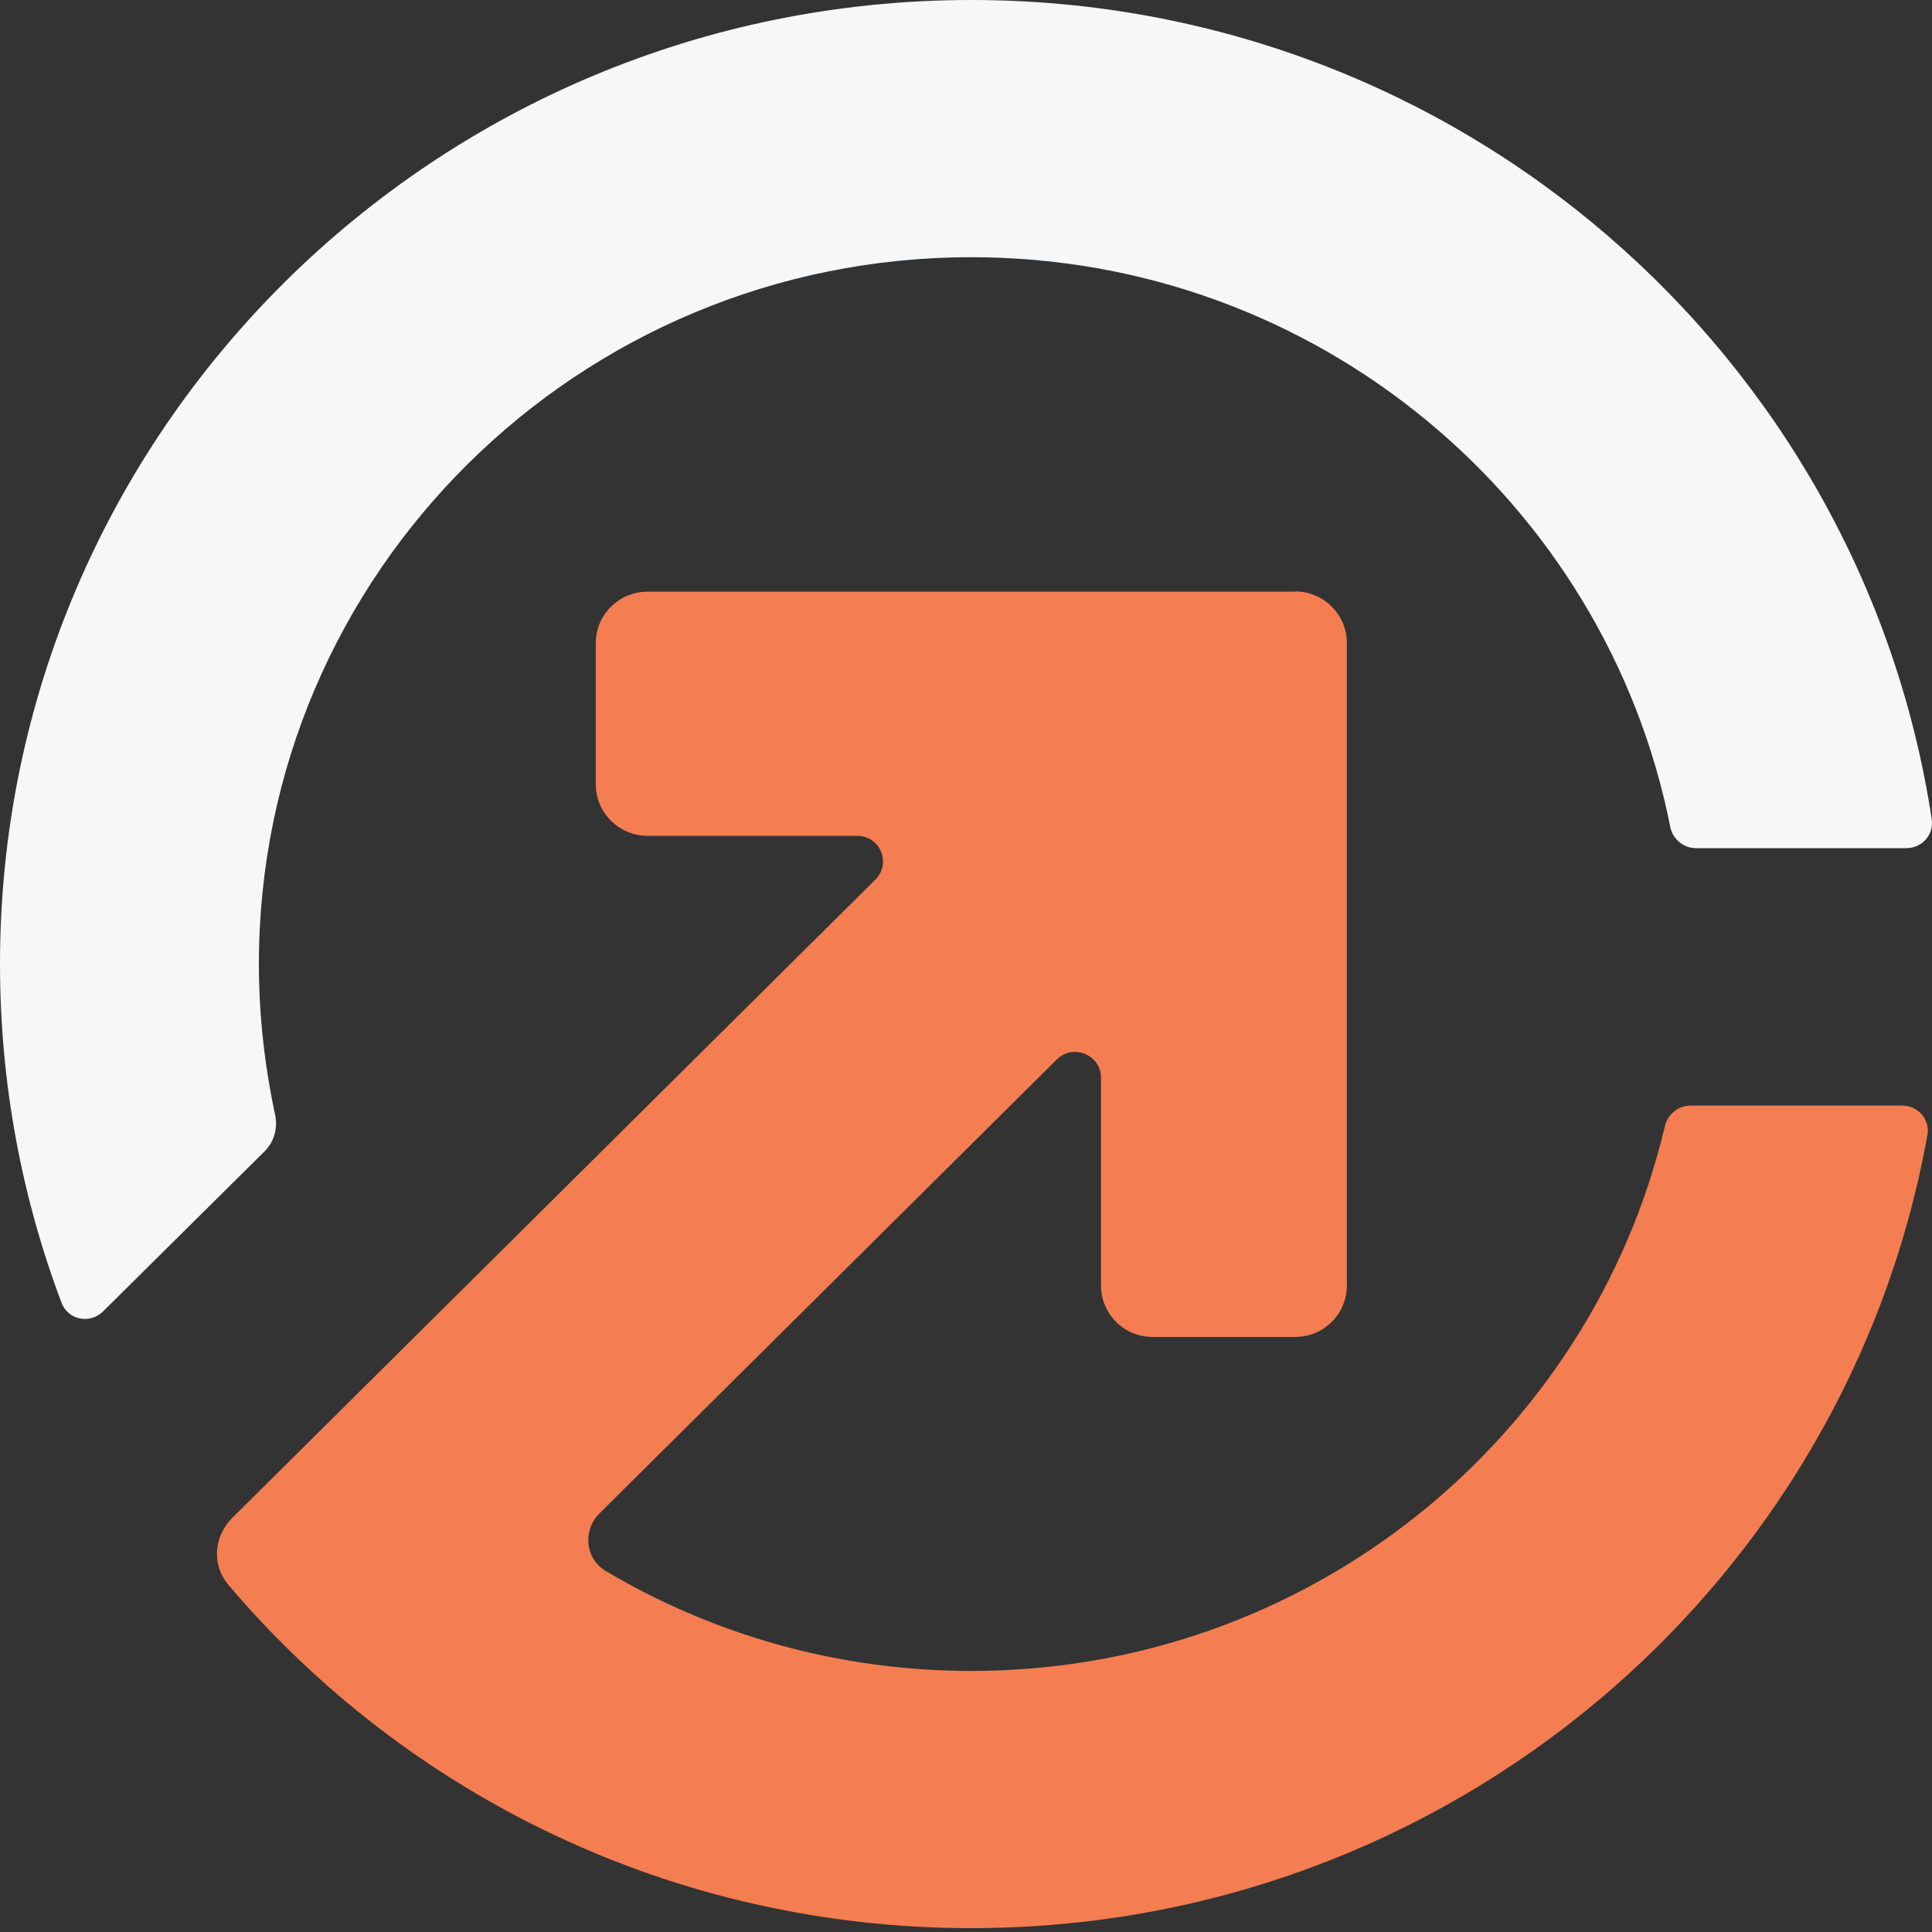 <svg width="8" height="8" viewBox="0 0 8 8" fill="none" xmlns="http://www.w3.org/2000/svg">
<rect x="0" y="0" width="8" height="8" fill="#333333" stroke="none"/>
<path d="M0 3.991C0 1.787 1.801 0 4.022 0C6.038 0 7.708 1.472 7.999 3.393C8.008 3.456 7.959 3.512 7.894 3.512H7.023C6.97 3.512 6.926 3.474 6.916 3.423C6.649 2.079 5.455 1.065 4.022 1.065C2.393 1.065 1.072 2.375 1.072 3.992C1.072 4.205 1.096 4.414 1.139 4.615C1.151 4.67 1.136 4.727 1.096 4.767L0.427 5.43C0.373 5.484 0.282 5.466 0.255 5.395C0.09 4.958 0 4.485 0 3.991Z" fill="#F6F7F8"/>
<path d="M5.363 2.449C5.481 2.449 5.577 2.545 5.577 2.662V5.323C5.577 5.441 5.481 5.536 5.363 5.536H4.773C4.655 5.536 4.559 5.441 4.559 5.323V4.462C4.559 4.368 4.443 4.32 4.376 4.387L2.483 6.266C2.412 6.336 2.422 6.453 2.508 6.505C2.951 6.768 3.469 6.919 4.022 6.919C5.419 6.919 6.588 5.956 6.894 4.663C6.906 4.614 6.949 4.578 7 4.578H7.877C7.942 4.578 7.993 4.636 7.981 4.7C7.645 6.567 6 7.984 4.022 7.984C2.788 7.984 1.683 7.432 0.946 6.563C0.876 6.482 0.885 6.362 0.961 6.286L3.625 3.642C3.692 3.575 3.645 3.461 3.549 3.461H2.682C2.563 3.461 2.467 3.365 2.467 3.248V2.663C2.467 2.545 2.563 2.45 2.682 2.45H5.363L5.363 2.449Z" fill="#F47E51"/>
</svg>
